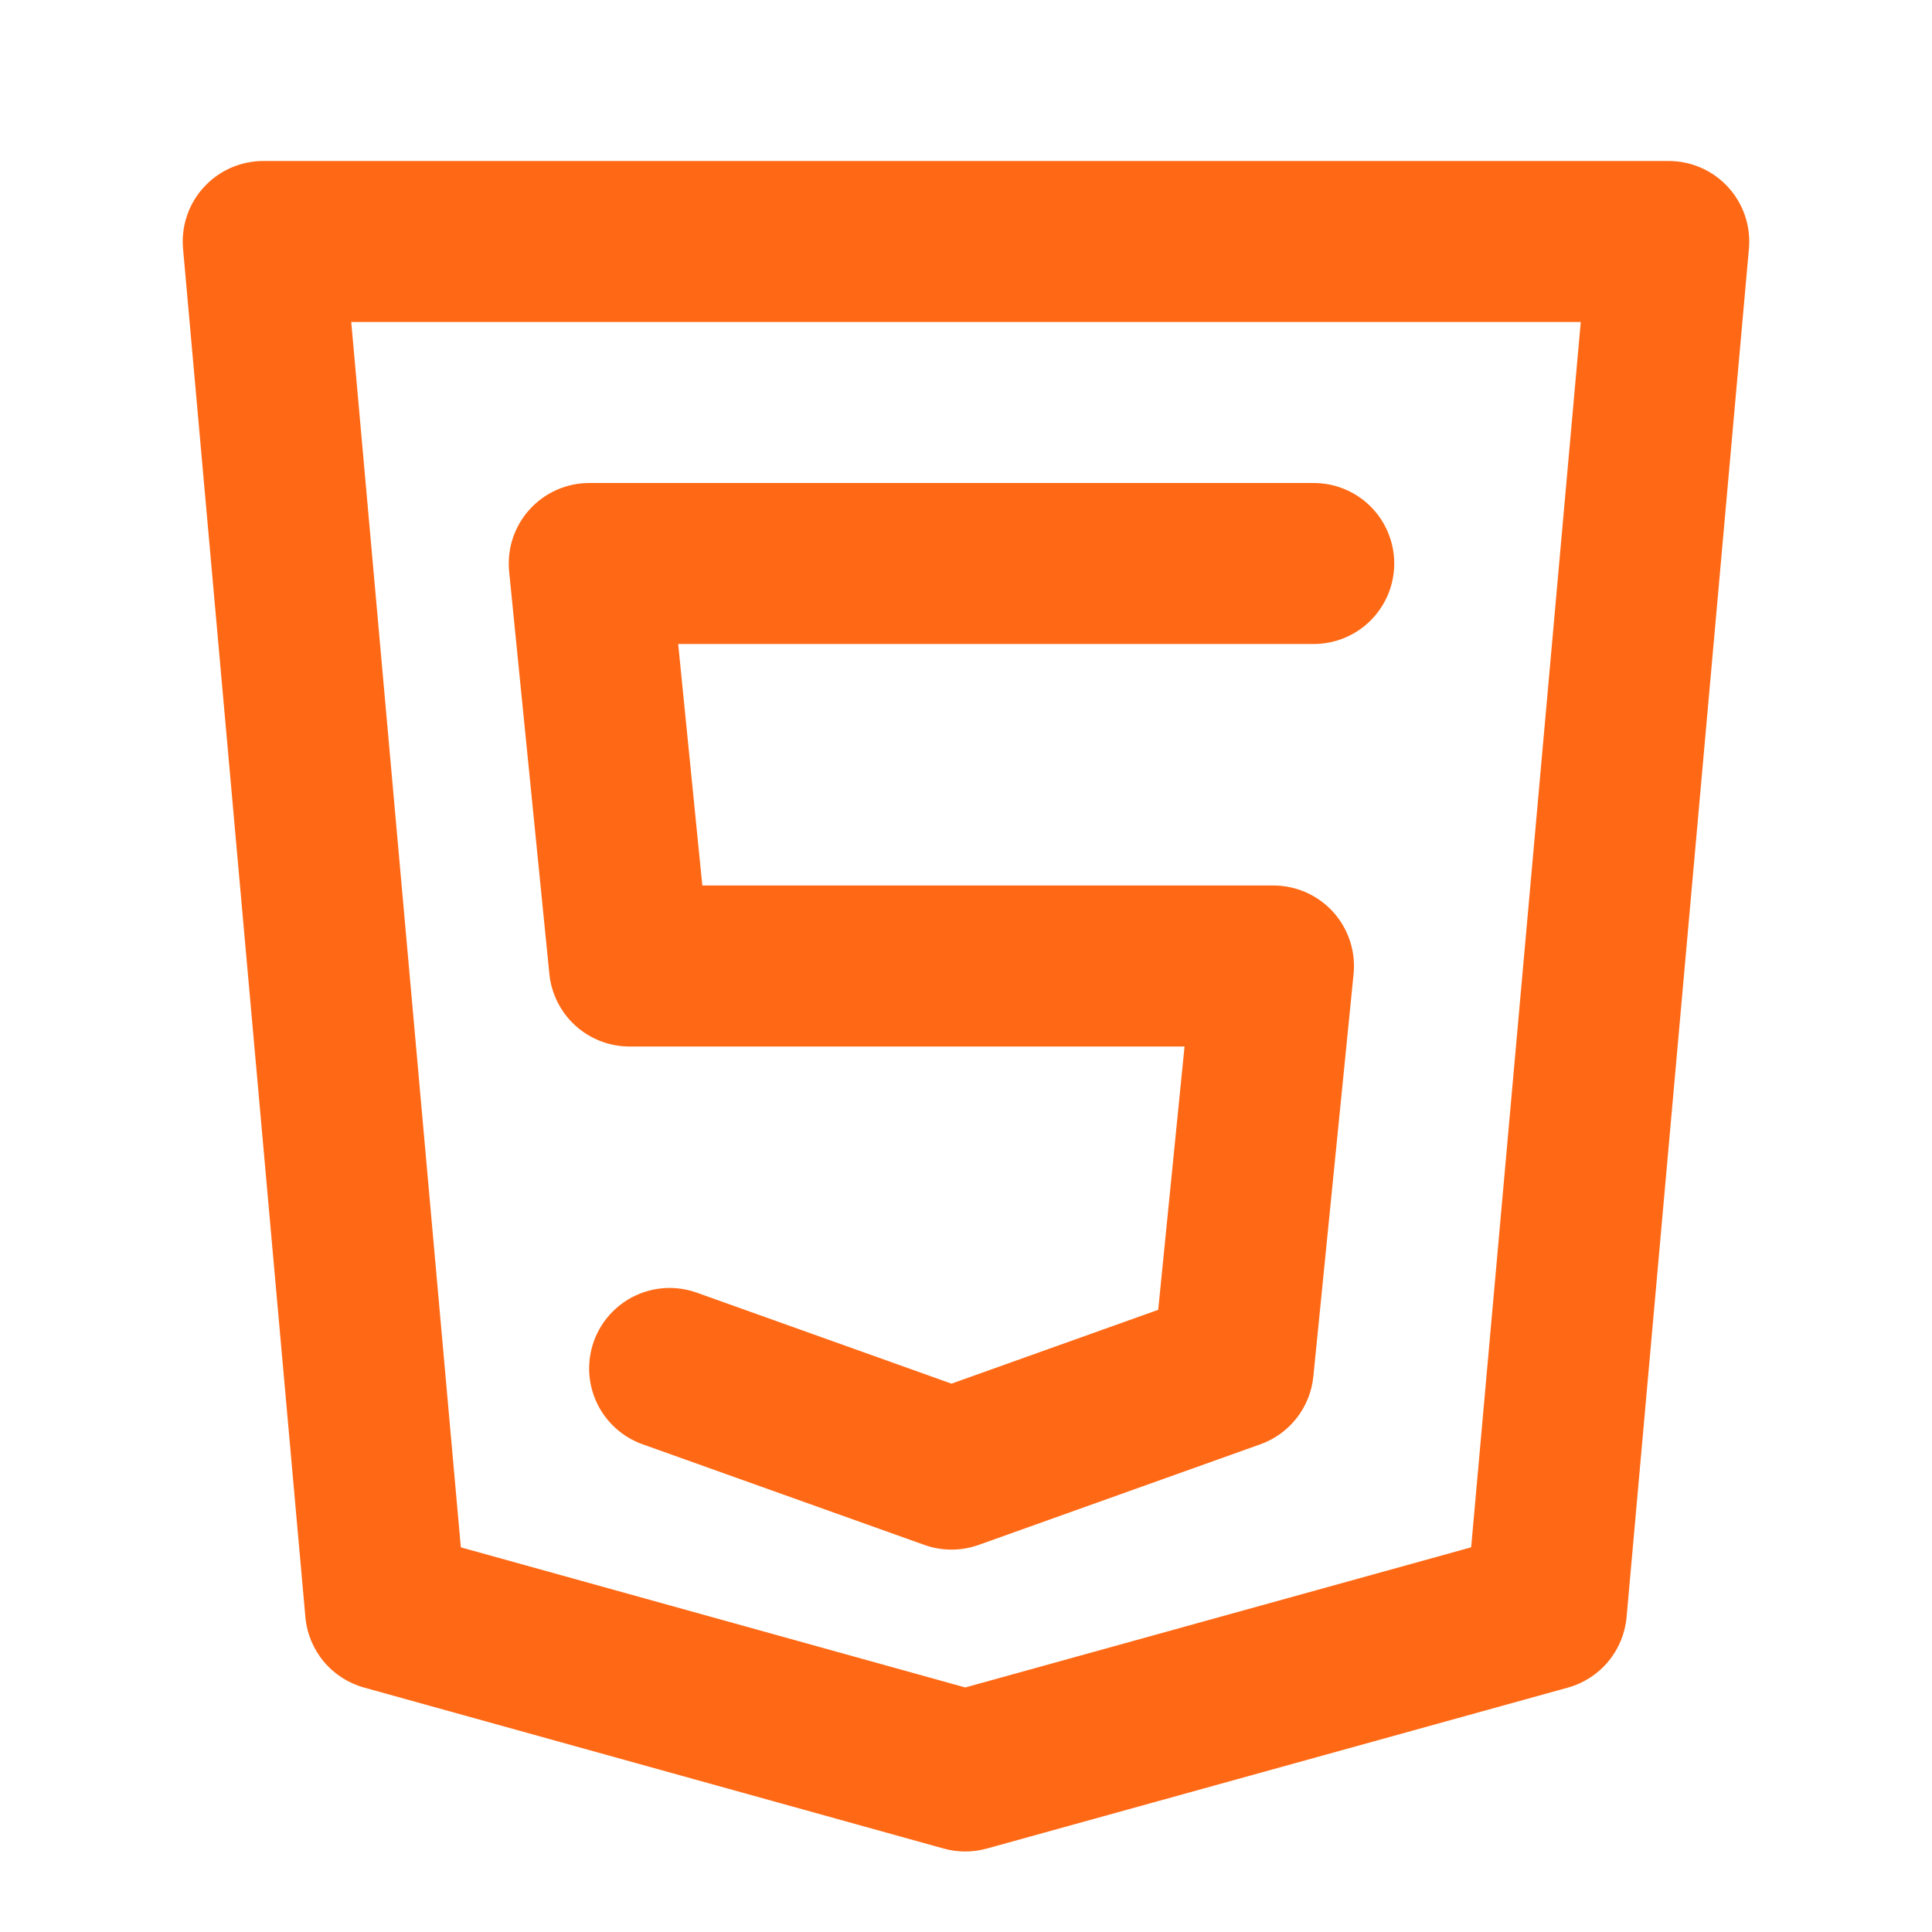 <svg width="70" height="70" viewBox="0 0 70 70" fill="none" xmlns="http://www.w3.org/2000/svg">
<path d="M62.614 6.782C62.341 6.483 62.008 6.244 61.638 6.081C61.268 5.918 60.867 5.833 60.462 5.833H9.537C9.132 5.833 8.732 5.918 8.362 6.081C7.991 6.244 7.659 6.483 7.386 6.782C7.112 7.08 6.904 7.433 6.774 7.816C6.645 8.2 6.596 8.606 6.632 9.009L11.065 58.593C11.118 59.183 11.35 59.744 11.729 60.2C12.109 60.656 12.619 60.985 13.19 61.143L34.191 66.976C34.445 67.047 34.708 67.083 34.971 67.083C35.234 67.083 35.496 67.048 35.75 66.978L56.808 61.145C57.38 60.986 57.89 60.657 58.27 60.2C58.649 59.745 58.881 59.184 58.934 58.593L63.367 9.009C63.403 8.606 63.355 8.2 63.225 7.816C63.096 7.433 62.887 7.08 62.614 6.782ZM53.303 56.062L34.973 61.14L16.697 56.063L12.726 11.667H57.274L53.303 56.062ZM22.808 37.917H42.918L41.964 47.457L34.474 50.132L25.247 46.836C24.886 46.707 24.503 46.65 24.12 46.668C23.738 46.687 23.362 46.781 23.015 46.945C22.669 47.109 22.358 47.339 22.101 47.624C21.843 47.908 21.644 48.24 21.515 48.601C21.387 48.962 21.33 49.345 21.349 49.728C21.368 50.111 21.463 50.486 21.627 50.832C21.791 51.179 22.022 51.489 22.307 51.746C22.591 52.004 22.924 52.202 23.285 52.33L33.493 55.976C34.128 56.202 34.821 56.202 35.456 55.976L45.664 52.33C46.184 52.145 46.64 51.815 46.98 51.38C47.32 50.946 47.53 50.423 47.585 49.874L49.043 35.29C49.084 34.885 49.039 34.476 48.911 34.089C48.784 33.702 48.577 33.346 48.303 33.043C48.03 32.741 47.696 32.5 47.324 32.334C46.951 32.169 46.548 32.084 46.141 32.083H25.447L24.572 23.333H47.599C48.373 23.333 49.115 23.026 49.662 22.479C50.209 21.932 50.516 21.19 50.516 20.417C50.516 19.643 50.209 18.901 49.662 18.354C49.115 17.807 48.373 17.5 47.599 17.5H21.349C20.942 17.5 20.539 17.586 20.166 17.751C19.794 17.916 19.46 18.158 19.187 18.46C18.914 18.762 18.706 19.118 18.579 19.505C18.452 19.892 18.407 20.302 18.447 20.707L19.905 35.29C19.977 36.01 20.314 36.677 20.851 37.163C21.387 37.648 22.084 37.917 22.808 37.917Z" fill="#FF6915"/>
</svg>
